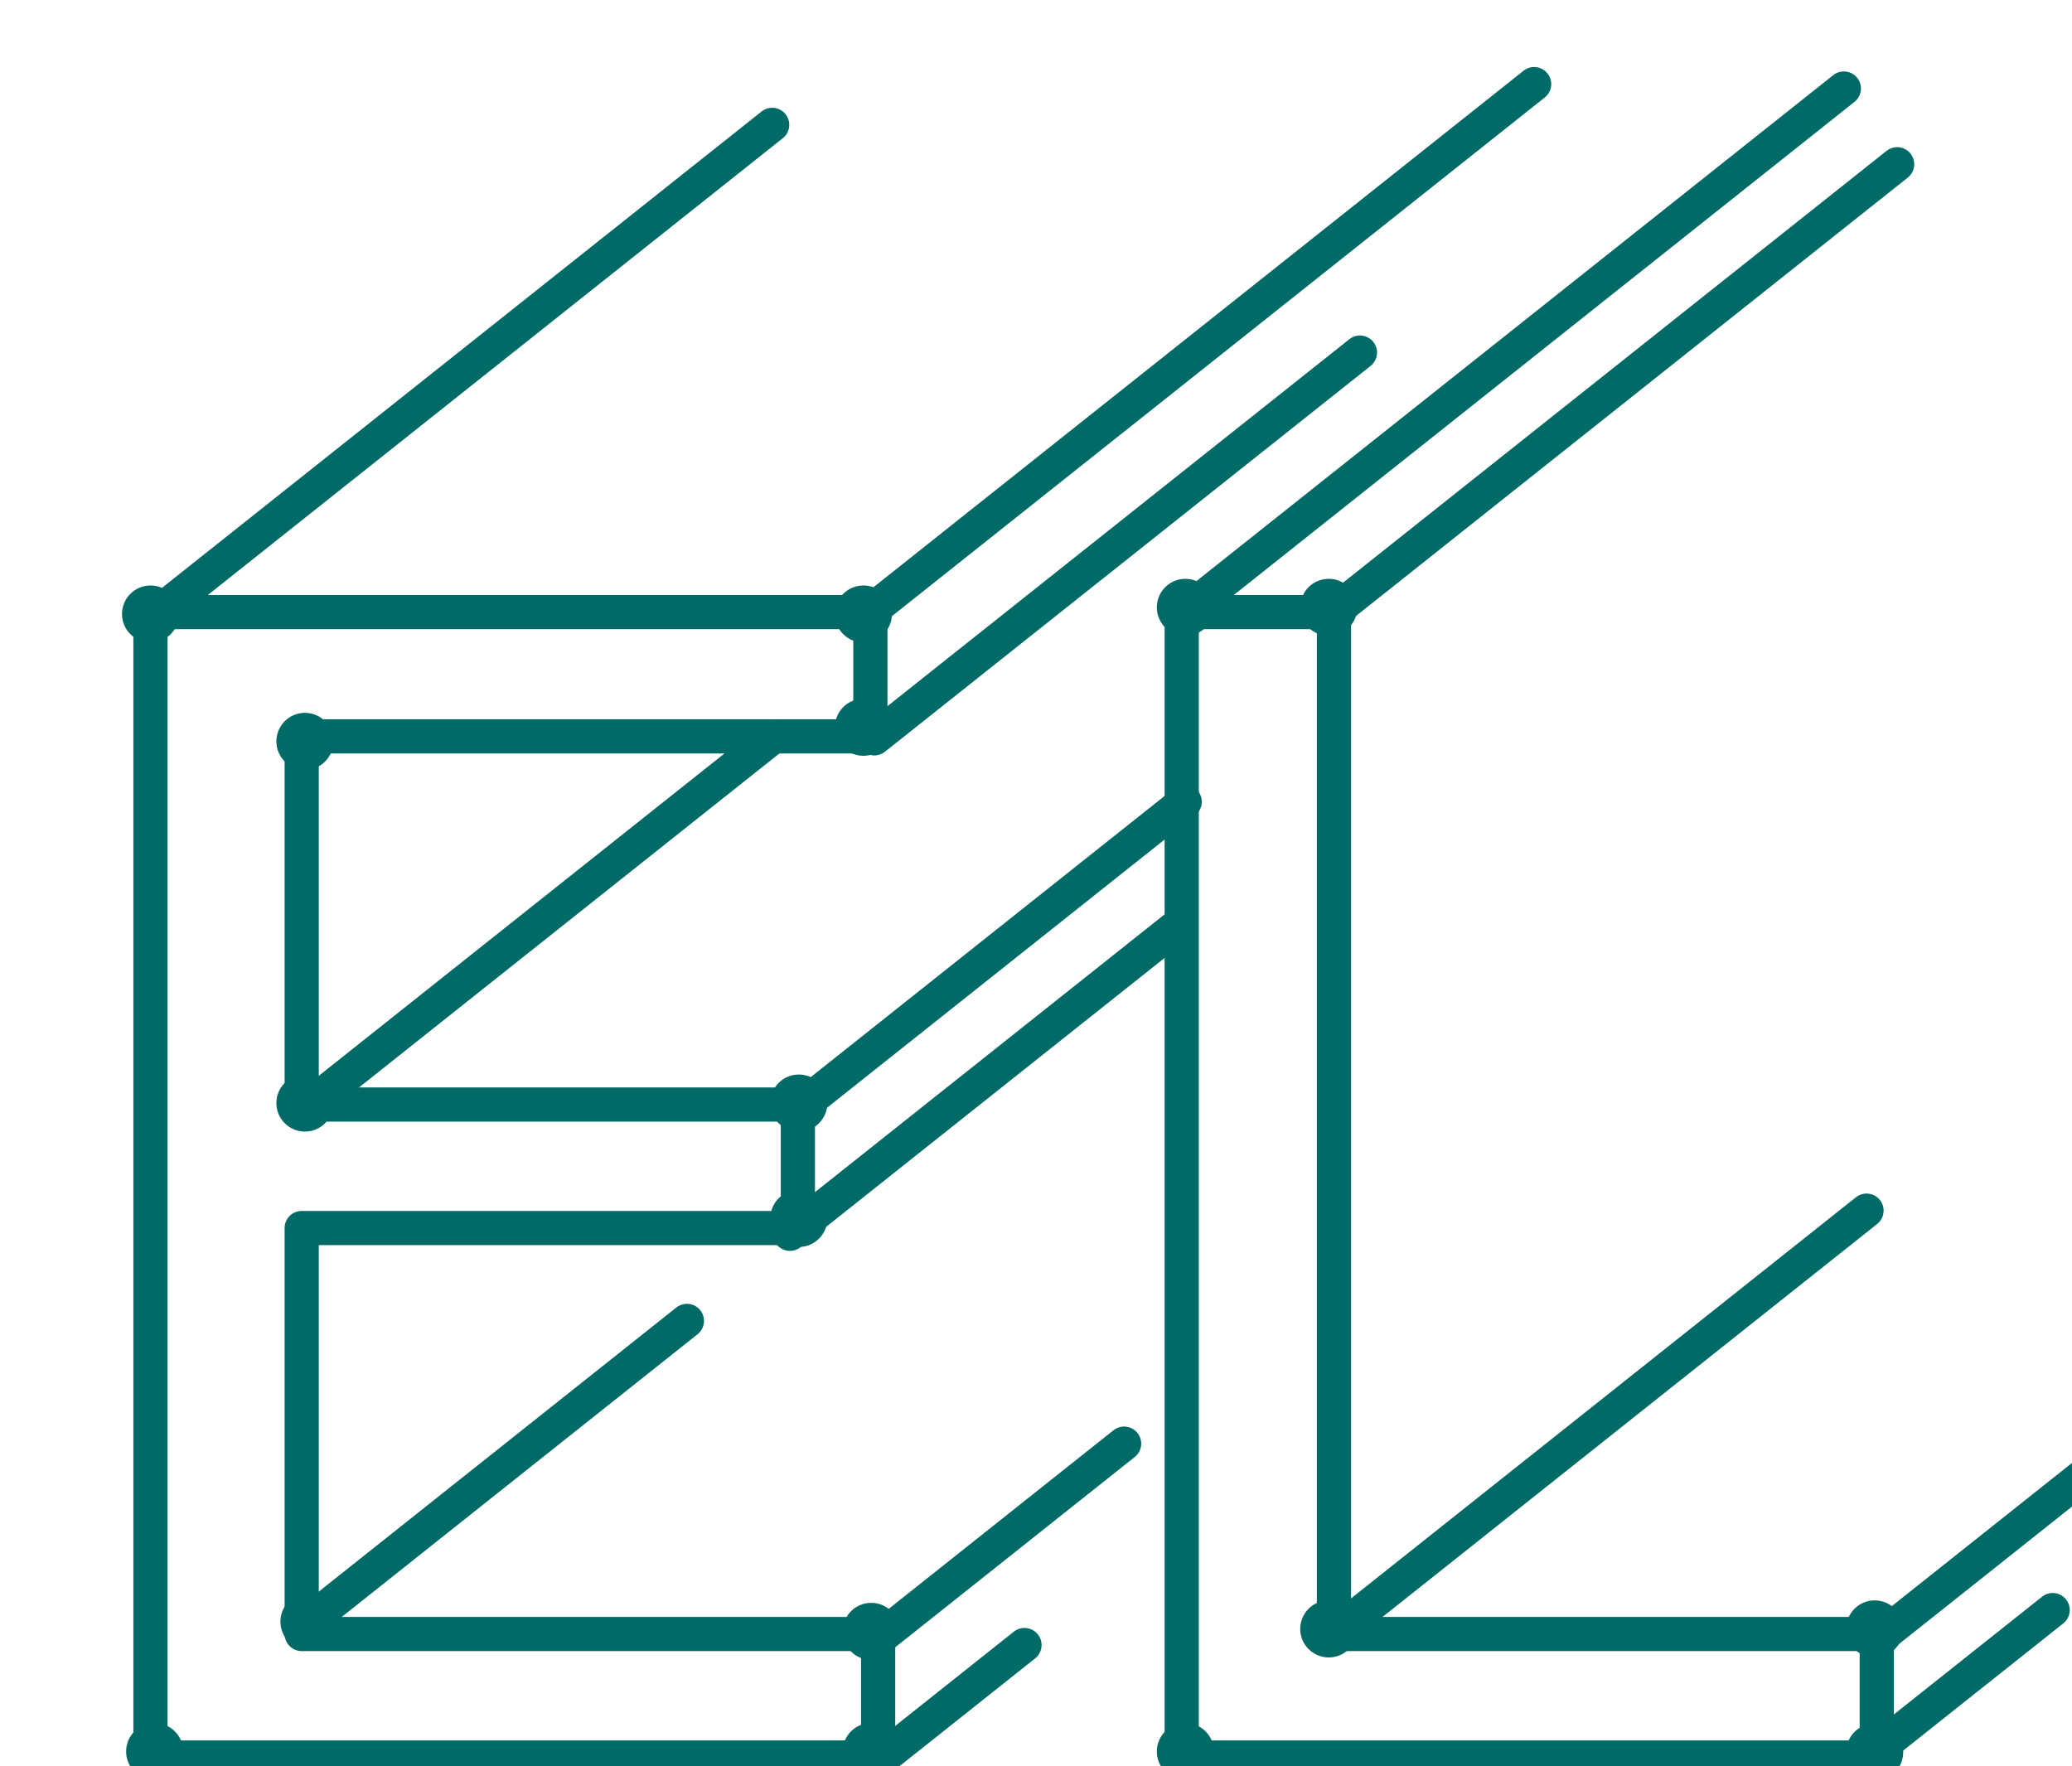 <?xml version="1.0" standalone="no"?>
<!DOCTYPE svg PUBLIC "-//W3C//DTD SVG 1.1//EN" "http://www.w3.org/Graphics/SVG/1.1/DTD/svg11.dtd">
<svg width="100%" height="100%" viewBox="0 0 61 52" version="1.1" xmlns="http://www.w3.org/2000/svg" xmlns:xlink="http://www.w3.org/1999/xlink" xml:space="preserve" style="fill-rule:evenodd;clip-rule:evenodd;stroke-linejoin:round;stroke-miterlimit:1.414;">
    <g transform="matrix(1,0,0,1,-2733,-2124)">
        <g id="Layer4" transform="matrix(0.084,0,0,0.084,2390.68,1941.45)">
            <clipPath id="_clip1">
                <path d="M4832,2176L4082,2176L4082,2823L4832,2823L4832,2176ZM4136.72,2713.26L4116.16,2713.26L4116.16,2748.23L4136.72,2748.23L4136.72,2713.26ZM4644.13,2679.45L4631.16,2663.49L4604.03,2685.56L4617,2701.51L4644.13,2679.45ZM4553.25,2644.01L4532.69,2644.01L4532.69,2678.98L4553.25,2678.98L4553.25,2644.01ZM4193.61,2636.2L4173.06,2636.2L4173.06,2671.17L4193.61,2671.17L4193.61,2636.2ZM4692.99,2637.1L4680.02,2621.15L4652.89,2643.22L4665.86,2659.17L4692.99,2637.1ZM4497.61,2593.47L4477.05,2593.47L4477.05,2628.45L4497.61,2628.45L4497.61,2593.47ZM4497.61,2541.66L4477.05,2541.66L4477.05,2576.63L4497.61,2576.63L4497.61,2541.66ZM4192.73,2502.14L4172.17,2502.14L4172.17,2537.11L4192.73,2537.11L4192.73,2502.14ZM4134.65,2481L4114.09,2481L4114.09,2515.97L4134.65,2515.97L4134.65,2481ZM4553.25,2441.62L4532.69,2441.62L4532.69,2473.76L4553.25,2473.76L4553.25,2441.62ZM4136.4,2402.56L4115.84,2402.56L4115.84,2437.53L4136.4,2437.53L4136.4,2402.56ZM4576.45,2335.13L4563.48,2319.18L4536.35,2341.25L4549.32,2357.2L4576.45,2335.13ZM4466.98,2327.39L4454.01,2311.44L4426.88,2333.51L4439.85,2349.46L4466.98,2327.39ZM4228.44,2324.42L4215.47,2308.47L4188.34,2330.53L4201.31,2346.48L4228.44,2324.42ZM4623.18,2294.8L4610.21,2278.85L4583.08,2300.91L4596.05,2316.86L4623.18,2294.8ZM4280.24,2282.78L4267.27,2266.84L4240.14,2288.9L4253.11,2304.85L4280.24,2282.78ZM4587.09,2237.69L4574.12,2221.74L4546.98,2243.81L4559.96,2259.76L4587.09,2237.69Z"/>
            </clipPath>
            <g clip-path="url(#_clip1)">
                <g>
                    <g transform="matrix(18.152,0,0,18.152,-70141.3,-5432.83)">
                        <path d="M4104.02,442.733L4094.44,442.733L4094.44,450.572L4105.57,450.572L4105.57,452.957L4091.52,452.957L4091.52,430.839L4105.42,430.839L4105.42,433.239L4094.44,433.239L4094.44,440.348L4104.02,440.348L4104.02,442.733Z" style="fill:none;stroke-width:0.66px;stroke:rgb(0,106,103);"/>
                    </g>
                    <g transform="matrix(18.152,0,0,18.152,-70100.8,-5432.83)">
                        <path d="M4112.14,450.572L4122.62,450.572L4122.62,452.957L4109.2,452.957L4109.2,430.839L4112.14,430.839L4112.14,450.572Z" style="fill:none;stroke-width:0.66px;stroke:rgb(0,106,103);"/>
                    </g>
                    <g transform="matrix(1.162,0,0,1.162,-665.827,1949.71)">
                        <path d="M4128,376.994L4313,230" style="fill:none;stroke-width:10.29px;stroke-linecap:round;stroke:rgb(0,106,103);"/>
                    </g>
                    <g transform="matrix(0.875,0,0,0.875,571.573,2230.76)">
                        <path d="M4128,376.994L4313,230" style="fill:none;stroke-width:13.68px;stroke-linecap:round;stroke:rgb(0,106,103);"/>
                    </g>
                    <g transform="matrix(1.007,0,0,1.007,386.234,2365.94)">
                        <path d="M4128,376.994L4313,230" style="fill:none;stroke-width:11.87px;stroke-linecap:round;stroke:rgb(0,106,103);"/>
                    </g>
                    <g transform="matrix(0.726,0,0,0.726,1184.76,2469.22)">
                        <path d="M4128,376.994L4313,230" style="fill:none;stroke-width:16.47px;stroke-linecap:round;stroke:rgb(0,106,103);"/>
                    </g>
                    <g transform="matrix(0.46,0,0,0.46,2485.24,2573.42)">
                        <path d="M4128,376.994L4313,230" style="fill:none;stroke-width:26.02px;stroke-linecap:round;stroke:rgb(0,106,103);"/>
                    </g>
                    <g transform="matrix(0.269,0,0,0.269,3274.1,2687.95)">
                        <path d="M4128,376.994L4313,230" style="fill:none;stroke-width:44.54px;stroke-linecap:round;stroke:rgb(0,106,103);"/>
                    </g>
                    <g transform="matrix(0.419,0,0,0.419,3004.79,2588.92)">
                        <path d="M4128,376.994L4313,230" style="fill:none;stroke-width:28.58px;stroke-linecap:round;stroke:rgb(0,106,103);"/>
                    </g>
                    <g transform="matrix(0.347,0,0,0.347,3298.05,2657.74)">
                        <path d="M4128,376.994L4313,230" style="fill:none;stroke-width:34.42px;stroke-linecap:round;stroke:rgb(0,106,103);"/>
                    </g>
                    <g transform="matrix(0.92,0,0,0.92,583.915,2085.19)">
                        <path d="M4128,376.994L4313,230" style="fill:none;stroke-width:13px;stroke-linecap:round;stroke:rgb(0,106,103);"/>
                    </g>
                    <g transform="matrix(0.732,0,0,0.732,1330.39,2329.73)">
                        <path d="M4128,376.994L4313,230" style="fill:none;stroke-width:16.33px;stroke-linecap:round;stroke:rgb(0,106,103);"/>
                    </g>
                    <g transform="matrix(1.259,0,0,1.259,-817.134,1913.12)">
                        <path d="M4128,376.994L4313,230" style="fill:none;stroke-width:9.5px;stroke-linecap:round;stroke:rgb(0,106,103);"/>
                    </g>
                    <g transform="matrix(0.725,0,0,0.725,1363.54,2287.49)">
                        <path d="M4128,376.994L4313,230" style="fill:none;stroke-width:16.5px;stroke-linecap:round;stroke:rgb(0,106,103);"/>
                    </g>
                    <g transform="matrix(1.249,0,0,1.249,-665.468,1916.97)">
                        <path d="M4128,376.994L4313,230" style="fill:none;stroke-width:9.58px;stroke-linecap:round;stroke:rgb(0,106,103);"/>
                    </g>
                    <g transform="matrix(1.068,0,0,1.068,133.868,1985.14)">
                        <path d="M4128,376.994L4313,230" style="fill:none;stroke-width:11.2px;stroke-linecap:round;stroke:rgb(0,106,103);"/>
                    </g>
                    <g transform="matrix(1,0,0,1,1,2004.43)">
                        <circle cx="4127" cy="384" r="10" style="fill:rgb(0,106,103);"/>
                    </g>
                    <g transform="matrix(1,0,0,1,250.844,2004.43)">
                        <circle cx="4127" cy="384" r="10" style="fill:rgb(0,106,103);"/>
                    </g>
                    <g transform="matrix(1,0,0,1,250.844,2044.13)">
                        <circle cx="4127" cy="384" r="10" style="fill:rgb(0,106,103);"/>
                    </g>
                    <g transform="matrix(1,0,0,1,55.1,2049.07)">
                        <circle cx="4127" cy="384" r="10" style="fill:rgb(0,106,103);"/>
                    </g>
                    <g transform="matrix(1,0,0,1,55.1,2175.85)">
                        <circle cx="4127" cy="384" r="10" style="fill:rgb(0,106,103);"/>
                    </g>
                    <g transform="matrix(1,0,0,1,228.211,2175.85)">
                        <circle cx="4127" cy="384" r="10" style="fill:rgb(0,106,103);"/>
                    </g>
                    <g transform="matrix(1,0,0,1,228.211,2216.3)">
                        <circle cx="4127" cy="384" r="10" style="fill:rgb(0,106,103);"/>
                    </g>
                    <g transform="matrix(1,0,0,1,56.519,2357.62)">
                        <circle cx="4127" cy="384" r="10" style="fill:rgb(0,106,103);"/>
                    </g>
                    <g transform="matrix(1,0,0,1,253.571,2361.03)">
                        <circle cx="4127" cy="384" r="10" style="fill:rgb(0,106,103);"/>
                    </g>
                    <g transform="matrix(1,0,0,1,253.571,2403.14)">
                        <circle cx="4127" cy="384" r="10" style="fill:rgb(0,106,103);"/>
                    </g>
                    <g transform="matrix(1,0,0,1,363.683,2403.14)">
                        <circle cx="4127" cy="384" r="10" style="fill:rgb(0,106,103);"/>
                    </g>
                    <g transform="matrix(1,0,0,1,363.683,2002.1)">
                        <circle cx="4127" cy="384" r="10" style="fill:rgb(0,106,103);"/>
                    </g>
                    <g transform="matrix(1,0,0,1,413.937,2002.1)">
                        <circle cx="4127" cy="384" r="10" style="fill:rgb(0,106,103);"/>
                    </g>
                    <g transform="matrix(1,0,0,1,413.937,2360.17)">
                        <circle cx="4127" cy="384" r="10" style="fill:rgb(0,106,103);"/>
                    </g>
                    <g transform="matrix(1,0,0,1,605.277,2360.17)">
                        <circle cx="4127" cy="384" r="10" style="fill:rgb(0,106,103);"/>
                    </g>
                    <g transform="matrix(1,0,0,1,605.277,2403.34)">
                        <circle cx="4127" cy="384" r="10" style="fill:rgb(0,106,103);"/>
                    </g>
                    <g transform="matrix(1,0,0,1,2.439,2403.14)">
                        <circle cx="4127" cy="384" r="10" style="fill:rgb(0,106,103);"/>
                    </g>
                </g>
            </g>
        </g>
    </g>
</svg>
